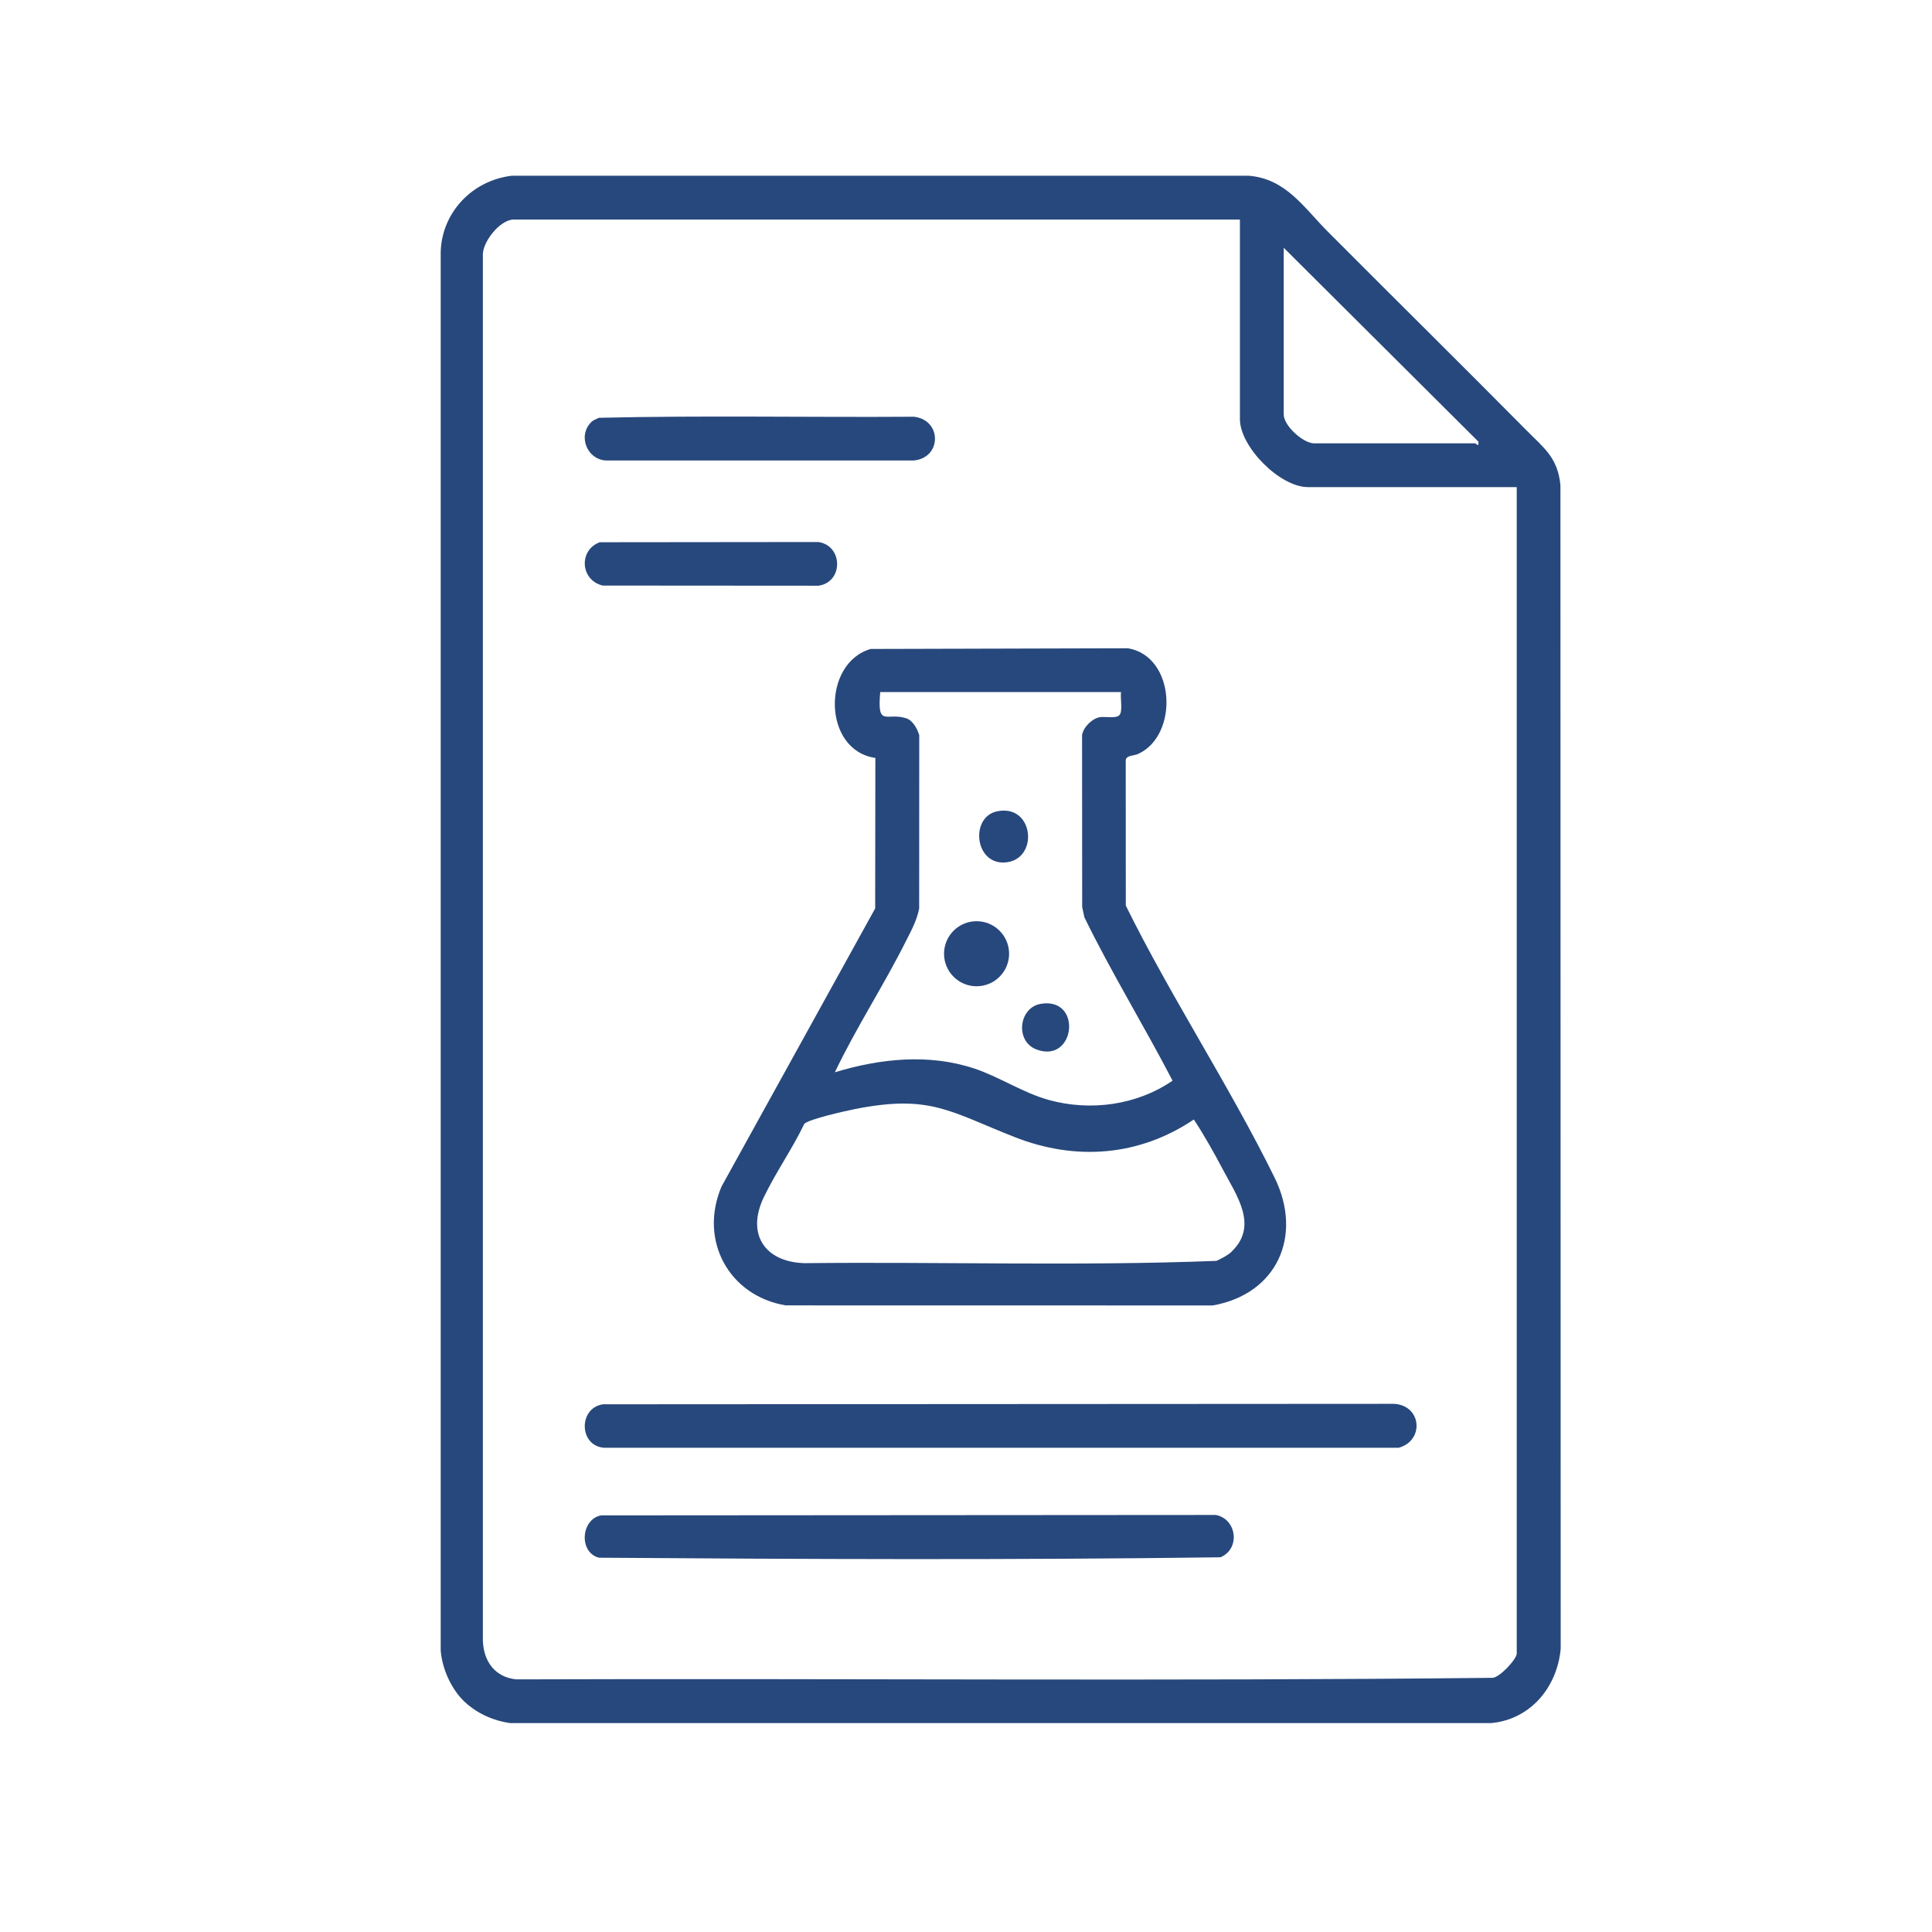 <?xml version="1.0" encoding="UTF-8"?><svg id="Layer_1" xmlns="http://www.w3.org/2000/svg" viewBox="0 0 512 512"><defs><style>.cls-1{fill:#27487c;}</style></defs><path class="cls-1" d="M123.19,451.06c-3.58-3.35-6.02-8.78-6.4-13.69V66.67c.36-10.53,8.48-18.88,18.86-20.1h195.25c9.88.78,14.63,8.44,20.91,14.74,17.58,17.66,35.32,35.15,52.85,52.86,4.56,4.61,8.11,7.07,8.87,14.34l.07,308.44c-.93,10.16-7.98,18.72-18.44,19.69H135.23c-4.45-.61-8.77-2.54-12.04-5.59ZM328.6,58.19h-192.53c-3.54,0-8.45,6.1-8.1,9.73v366.97c.22,5.45,3.25,9.64,8.91,10.16,86.21-.3,172.54.52,258.67-.41,1.93-.13,6.4-4.95,6.4-6.45V129.09h-55.33c-7.44,0-18.03-10.65-18.03-18.04v-52.86ZM340.2,65.66v44.16c0,3.03,5.16,7.67,8.08,7.67h42.69c.12,0,.46.52.82.42l.02-.85-51.61-51.4Z"/><path class="cls-1" d="M159.8,372.15l209.64-.12c7.34.41,8.07,9.75,1.24,11.64h-210.59c-6.66-.47-6.89-10.53-.3-11.52Z"/><path class="cls-1" d="M159.38,401.59l162.8-.11c5.59,1.03,6.62,8.97,1.25,11.22-54.79.73-109.88.51-164.7.11-5.46-1.41-4.76-10.32.64-11.23Z"/><path class="cls-1" d="M156.73,111.82c.51-.5,1.36-.79,2.01-1.1,27.76-.65,55.64-.09,83.44-.28,7.45.8,7.48,10.85,0,11.6h-81.23c-5.3.03-8.01-6.53-4.22-10.22Z"/><path class="cls-1" d="M158.96,143.7l57.9-.06c6.56.93,6.72,10.62.05,11.58l-57.18-.04c-5.99-1.41-6.41-9.46-.76-11.49Z"/><path class="cls-1" d="M231.98,200.86c-14.04-2.01-14.18-25.18-1.23-28.88l68.21-.18c12.65,2.19,13.44,23.06,2.69,27.99-1.21.55-3.1.3-3.32,1.65l.02,38.55c12.02,24.36,27.49,47.8,39.43,72.09,7.6,15.47.62,30.91-16.43,33.88l-113.16-.02c-15.07-2.57-23.02-17.26-16.98-31.49l40.72-73.7.05-39.88ZM297.1,183.41h-63.83c-.87,9.59,1.71,5.23,6.93,6.96,1.72.57,2.92,2.79,3.41,4.47l-.02,45.95c-.59,3.06-2.09,5.81-3.47,8.55-5.9,11.78-13.18,22.91-18.87,34.82,11.96-3.62,24.78-5,36.87-1.02,6.73,2.22,12.97,6.47,19.82,8.36,11.04,3.05,23.31,1.4,32.8-5.11-7.55-14.55-16.18-28.58-23.37-43.3l-.58-2.74-.03-45.53c.32-2.1,2.68-4.45,4.77-4.77,1.43-.22,4.34.48,5.19-.61s.13-4.53.37-6.05ZM326.38,331.69c7.2-6.83,1.3-14.93-2.27-21.69-2.38-4.5-4.97-9.13-7.73-13.32-14.52,9.75-31.26,11.03-47.45,4.67-17.17-6.73-22.38-11.39-42.29-7.45-2.39.47-12.18,2.65-13.49,3.92-3.13,6.57-7.66,13.01-10.76,19.51-4.63,9.71.26,17.11,10.79,17.42,36.38-.39,72.94.81,109.22-.61,1.33-.65,2.92-1.42,3.99-2.43Z"/><circle class="cls-1" cx="258.8" cy="252.75" r="8.62"/><path class="cls-1" d="M264.24,215.01c9.96-2.06,11.17,13.14,1.92,13.56-7.93.36-9.06-12.08-1.92-13.56Z"/><path class="cls-1" d="M275.85,266.02c11.08-1.8,9.14,15.91-1.12,12.12-5.83-2.16-4.76-11.16,1.12-12.12Z"/></svg>